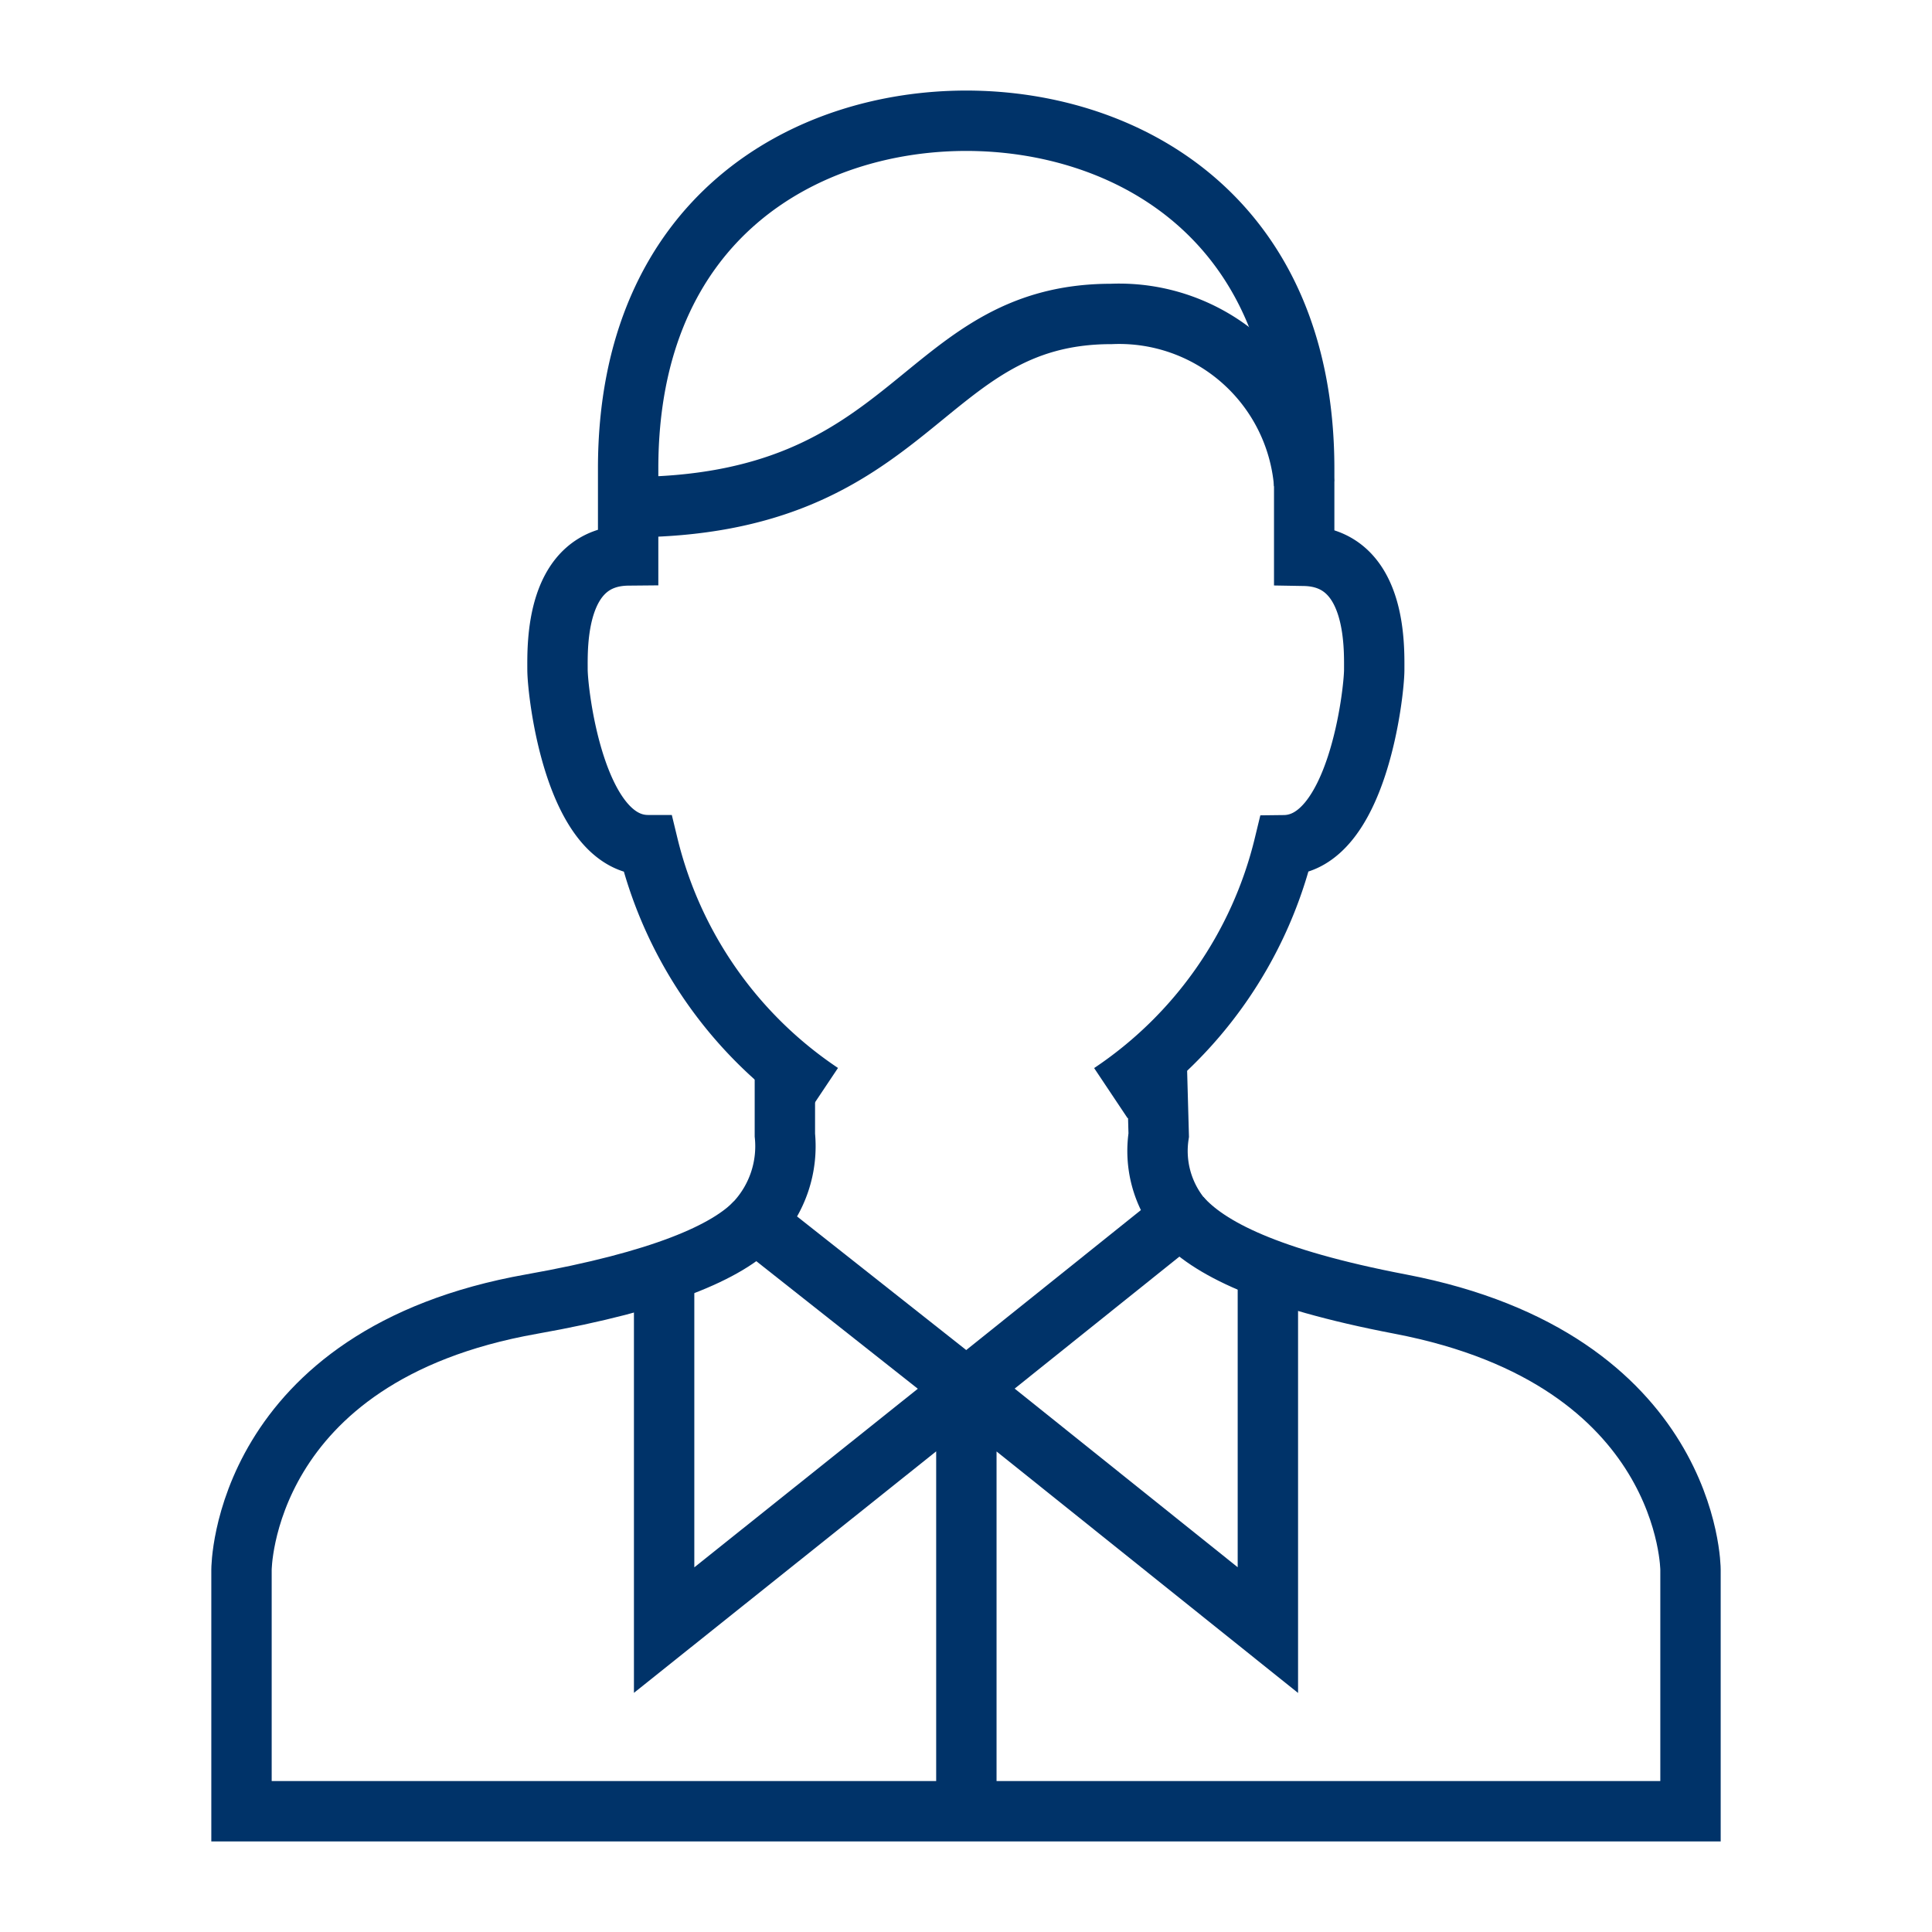 <?xml version="1.0" encoding="UTF-8"?>
<svg xmlns="http://www.w3.org/2000/svg" aria-describedby="desc" aria-labelledby="title" viewBox="0 0 64 64"><path fill="none" stroke="#003369" stroke-miterlimit="10" stroke-width="2" d="M32.008 4c-5.3 0-11.2 3.2-11.2 11.521V18.4c-2.436.023-2.34 3.026-2.34 3.78s.566 5.817 3 5.817a13.783 13.783 0 0 0 5.736 8.212m9.596.004A13.774 13.774 0 0 0 42.539 28c2.42-.028 2.984-5.057 2.984-5.812s.092-3.734-2.32-3.776V15.52C43.2 7.2 37.309 4 32.008 4" data-name="layer1" style="stroke: #003369;"/><path fill="none" stroke="#003369" stroke-miterlimit="10" stroke-width="2" d="M20.813 16.8c9.6 0 9.6-6.4 16-6.4a6.148 6.148 0 0 1 6.387 5.624" data-name="layer1" style="stroke: #003369;"/><path fill="none" stroke="#003369" stroke-miterlimit="10" stroke-width="2" d="M32.012 45.999l-10.012 8V42.165m10.012 3.834l9.988 8V42.082m-9.988 3.917v14.002" data-name="layer2" style="stroke: #003369;"/><path fill="none" stroke="#003369" stroke-miterlimit="10" stroke-width="2" d="M25.033 40.487c-.93.979-3.124 1.95-7.419 2.712C8 44.9 8 52 8 52v8h48v-8s0-6.96-9.613-8.8c-4.39-.84-6.374-1.87-7.272-2.889" data-name="layer2" style="stroke: #003369;"/><path fill="none" stroke="#003369" stroke-miterlimit="10" stroke-width="2" d="M26 35v2.6a3.7 3.7 0 0 1-.968 2.887L32.012 46l7.1-5.689a3.49 3.49 0 0 1-.728-2.71l-.07-2.518" data-name="layer1" style="stroke: #003369;"/></svg>
